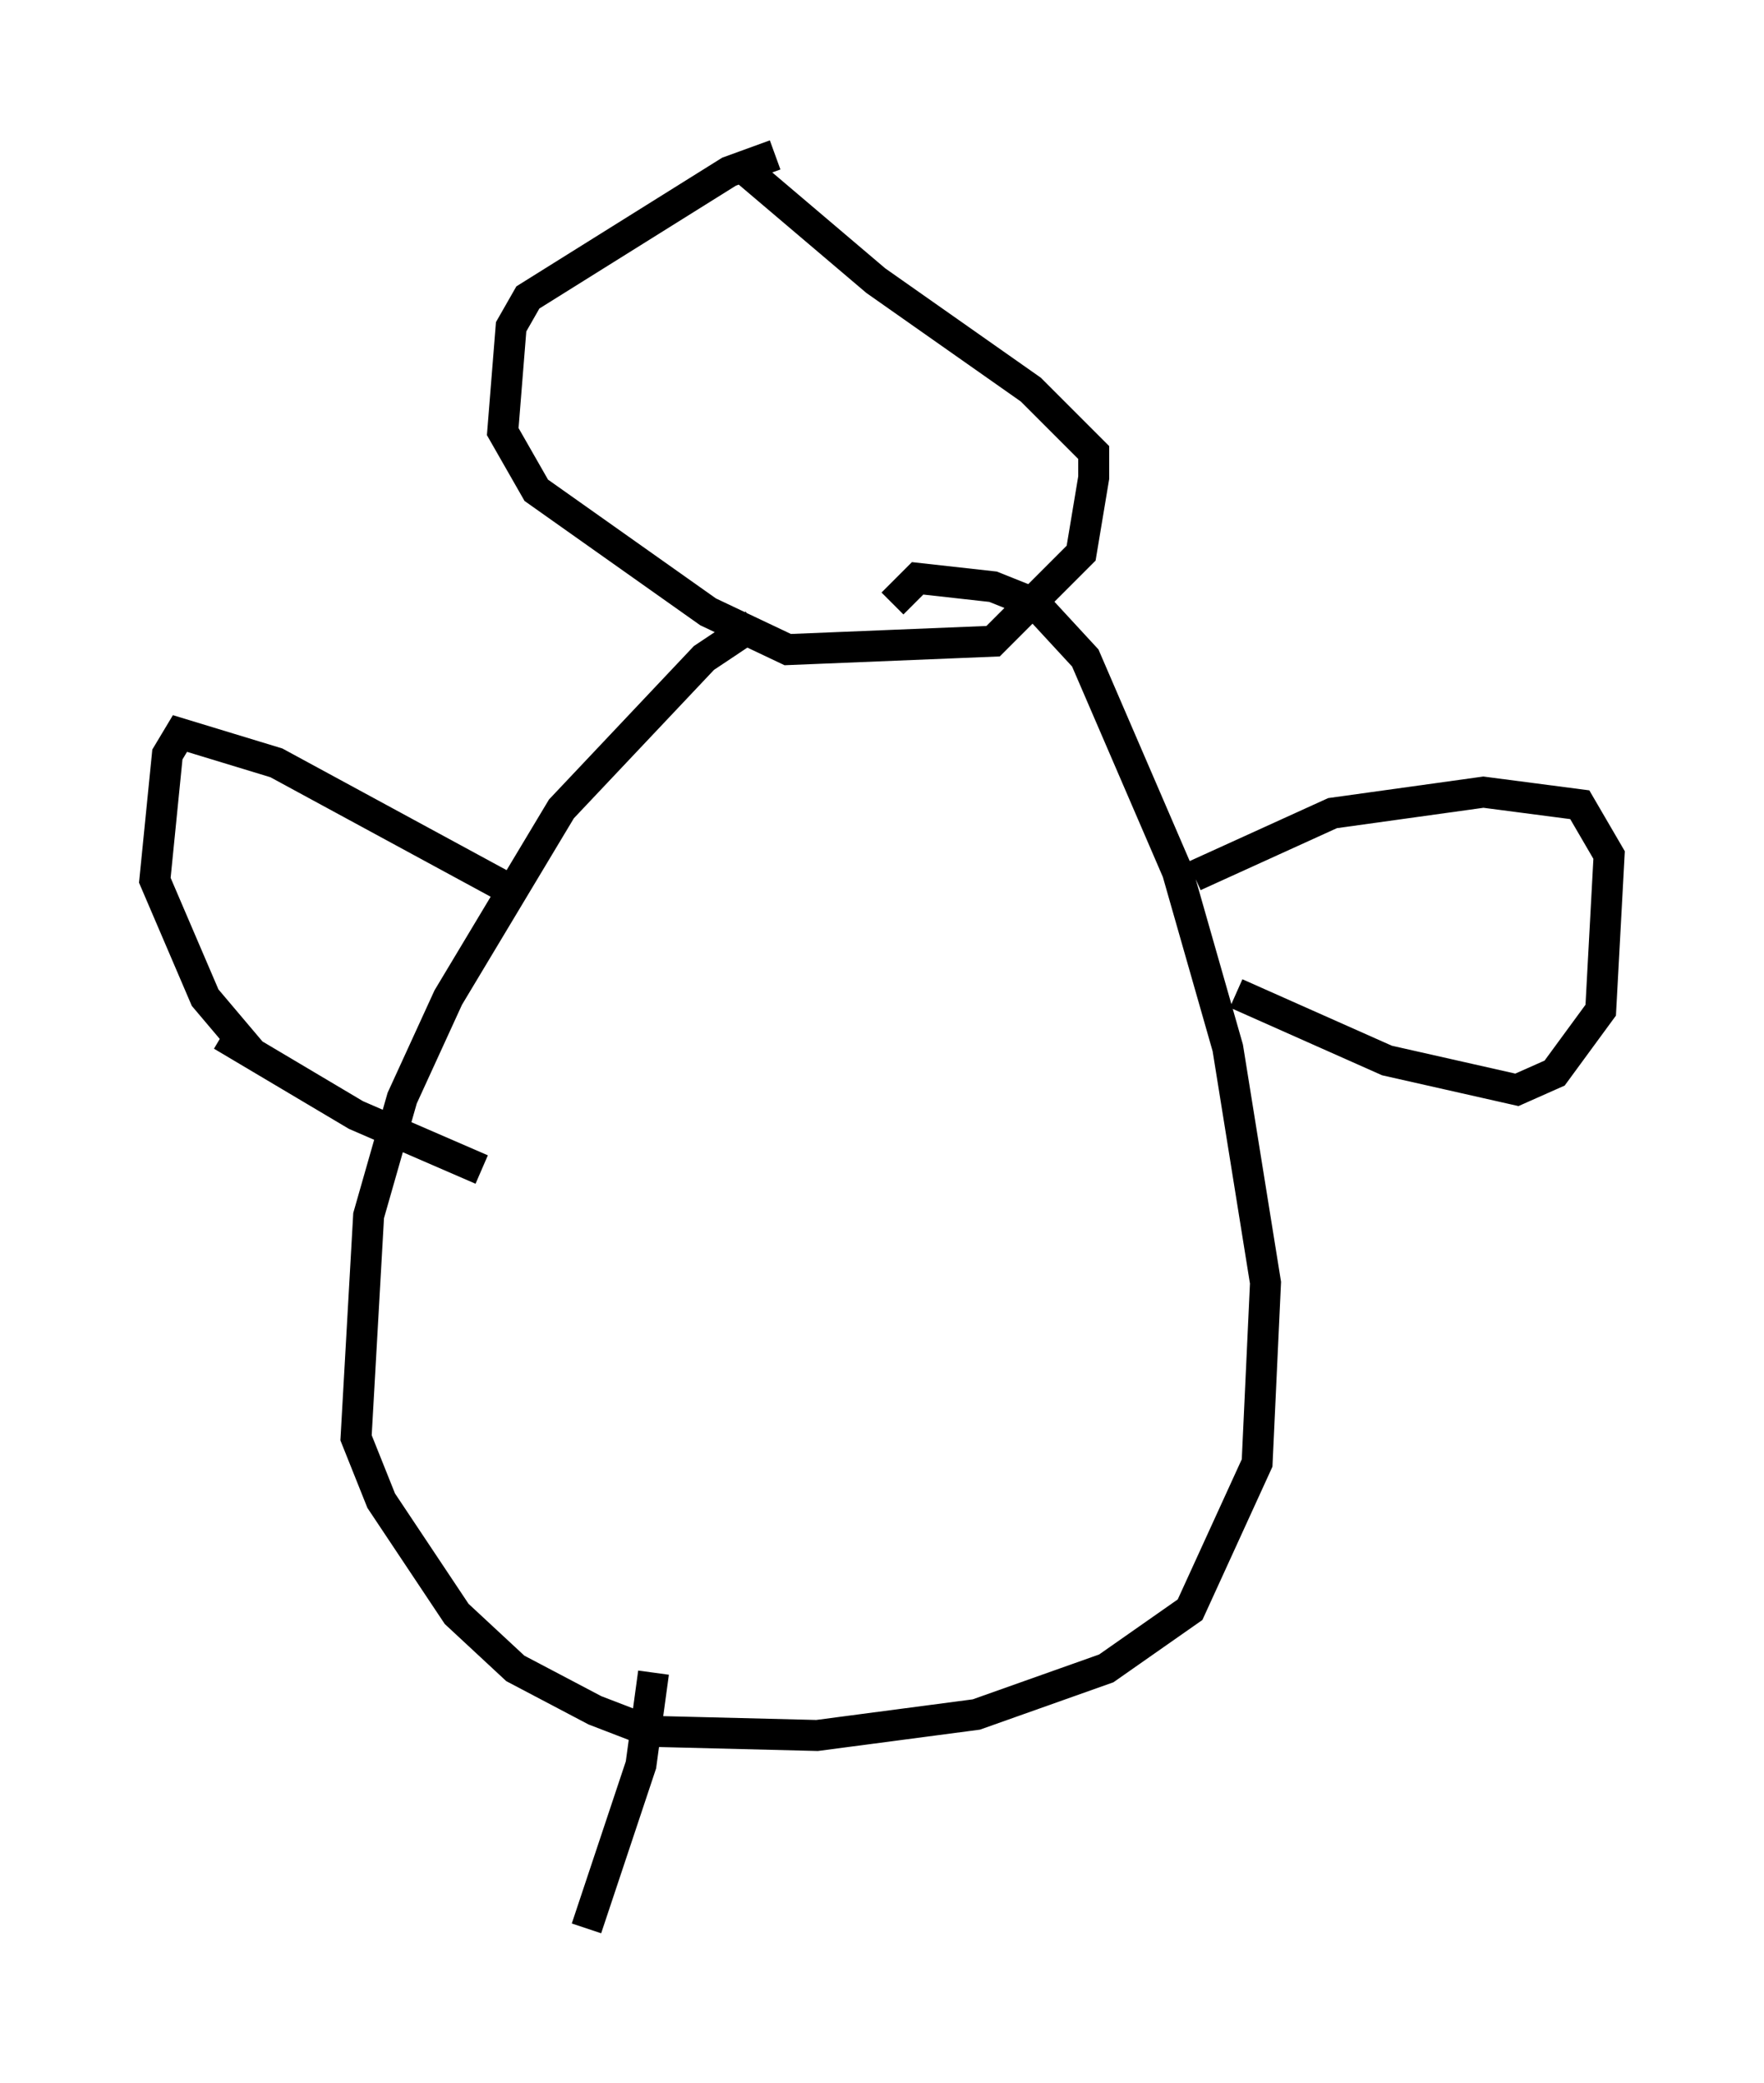 <?xml version="1.0" encoding="utf-8" ?>
<svg baseProfile="full" height="67.239" version="1.1" width="56.955" xmlns="http://www.w3.org/2000/svg" xmlns:ev="http://www.w3.org/2001/xml-events" xmlns:xlink="http://www.w3.org/1999/xlink"><defs /><rect fill="white" height="67.239" width="56.955" x="0" y="0" /><path d="M33.687, 10.277 m-8.66, -5.277 l-1.488, 0.541 -6.495, 4.059 l-0.541, 0.947 -0.271, 3.383 l1.083, 1.894 5.548, 3.924 l2.571, 1.218 6.631, -0.271 l2.842, -2.842 0.406, -2.436 l0.0, -0.812 -2.03, -2.03 l-5.007, -3.518 -4.465, -3.789 m0.541, 14.885 l-1.624, 1.083 -4.601, 4.871 l-3.654, 6.089 -1.488, 3.248 l-1.083, 3.789 -0.406, 7.172 l0.812, 2.03 2.436, 3.654 l1.894, 1.759 2.571, 1.353 l1.759, 0.677 5.413, 0.135 l5.142, -0.677 4.195, -1.488 l2.706, -1.894 2.165, -4.736 l0.271, -5.819 -1.218, -7.578 l-1.624, -5.683 -2.977, -6.901 l-1.624, -1.759 -1.353, -0.541 l-2.436, -0.271 -0.812, 0.812 m9.743, 8.796 l4.465, -2.03 4.871, -0.677 l3.112, 0.406 0.947, 1.624 l-0.271, 5.007 -1.488, 2.03 l-1.218, 0.541 -4.195, -0.947 l-4.871, -2.165 m-23.004, -3.112 l-7.984, -4.33 -3.112, -0.947 l-0.406, 0.677 -0.406, 4.059 l1.624, 3.789 1.488, 1.759 m-0.947, -0.541 l4.33, 2.571 4.059, 1.759 m5.548, 16.238 l-0.406, 2.977 -1.759, 5.277 " fill="none" stroke="black" stroke-width="1" /></svg>